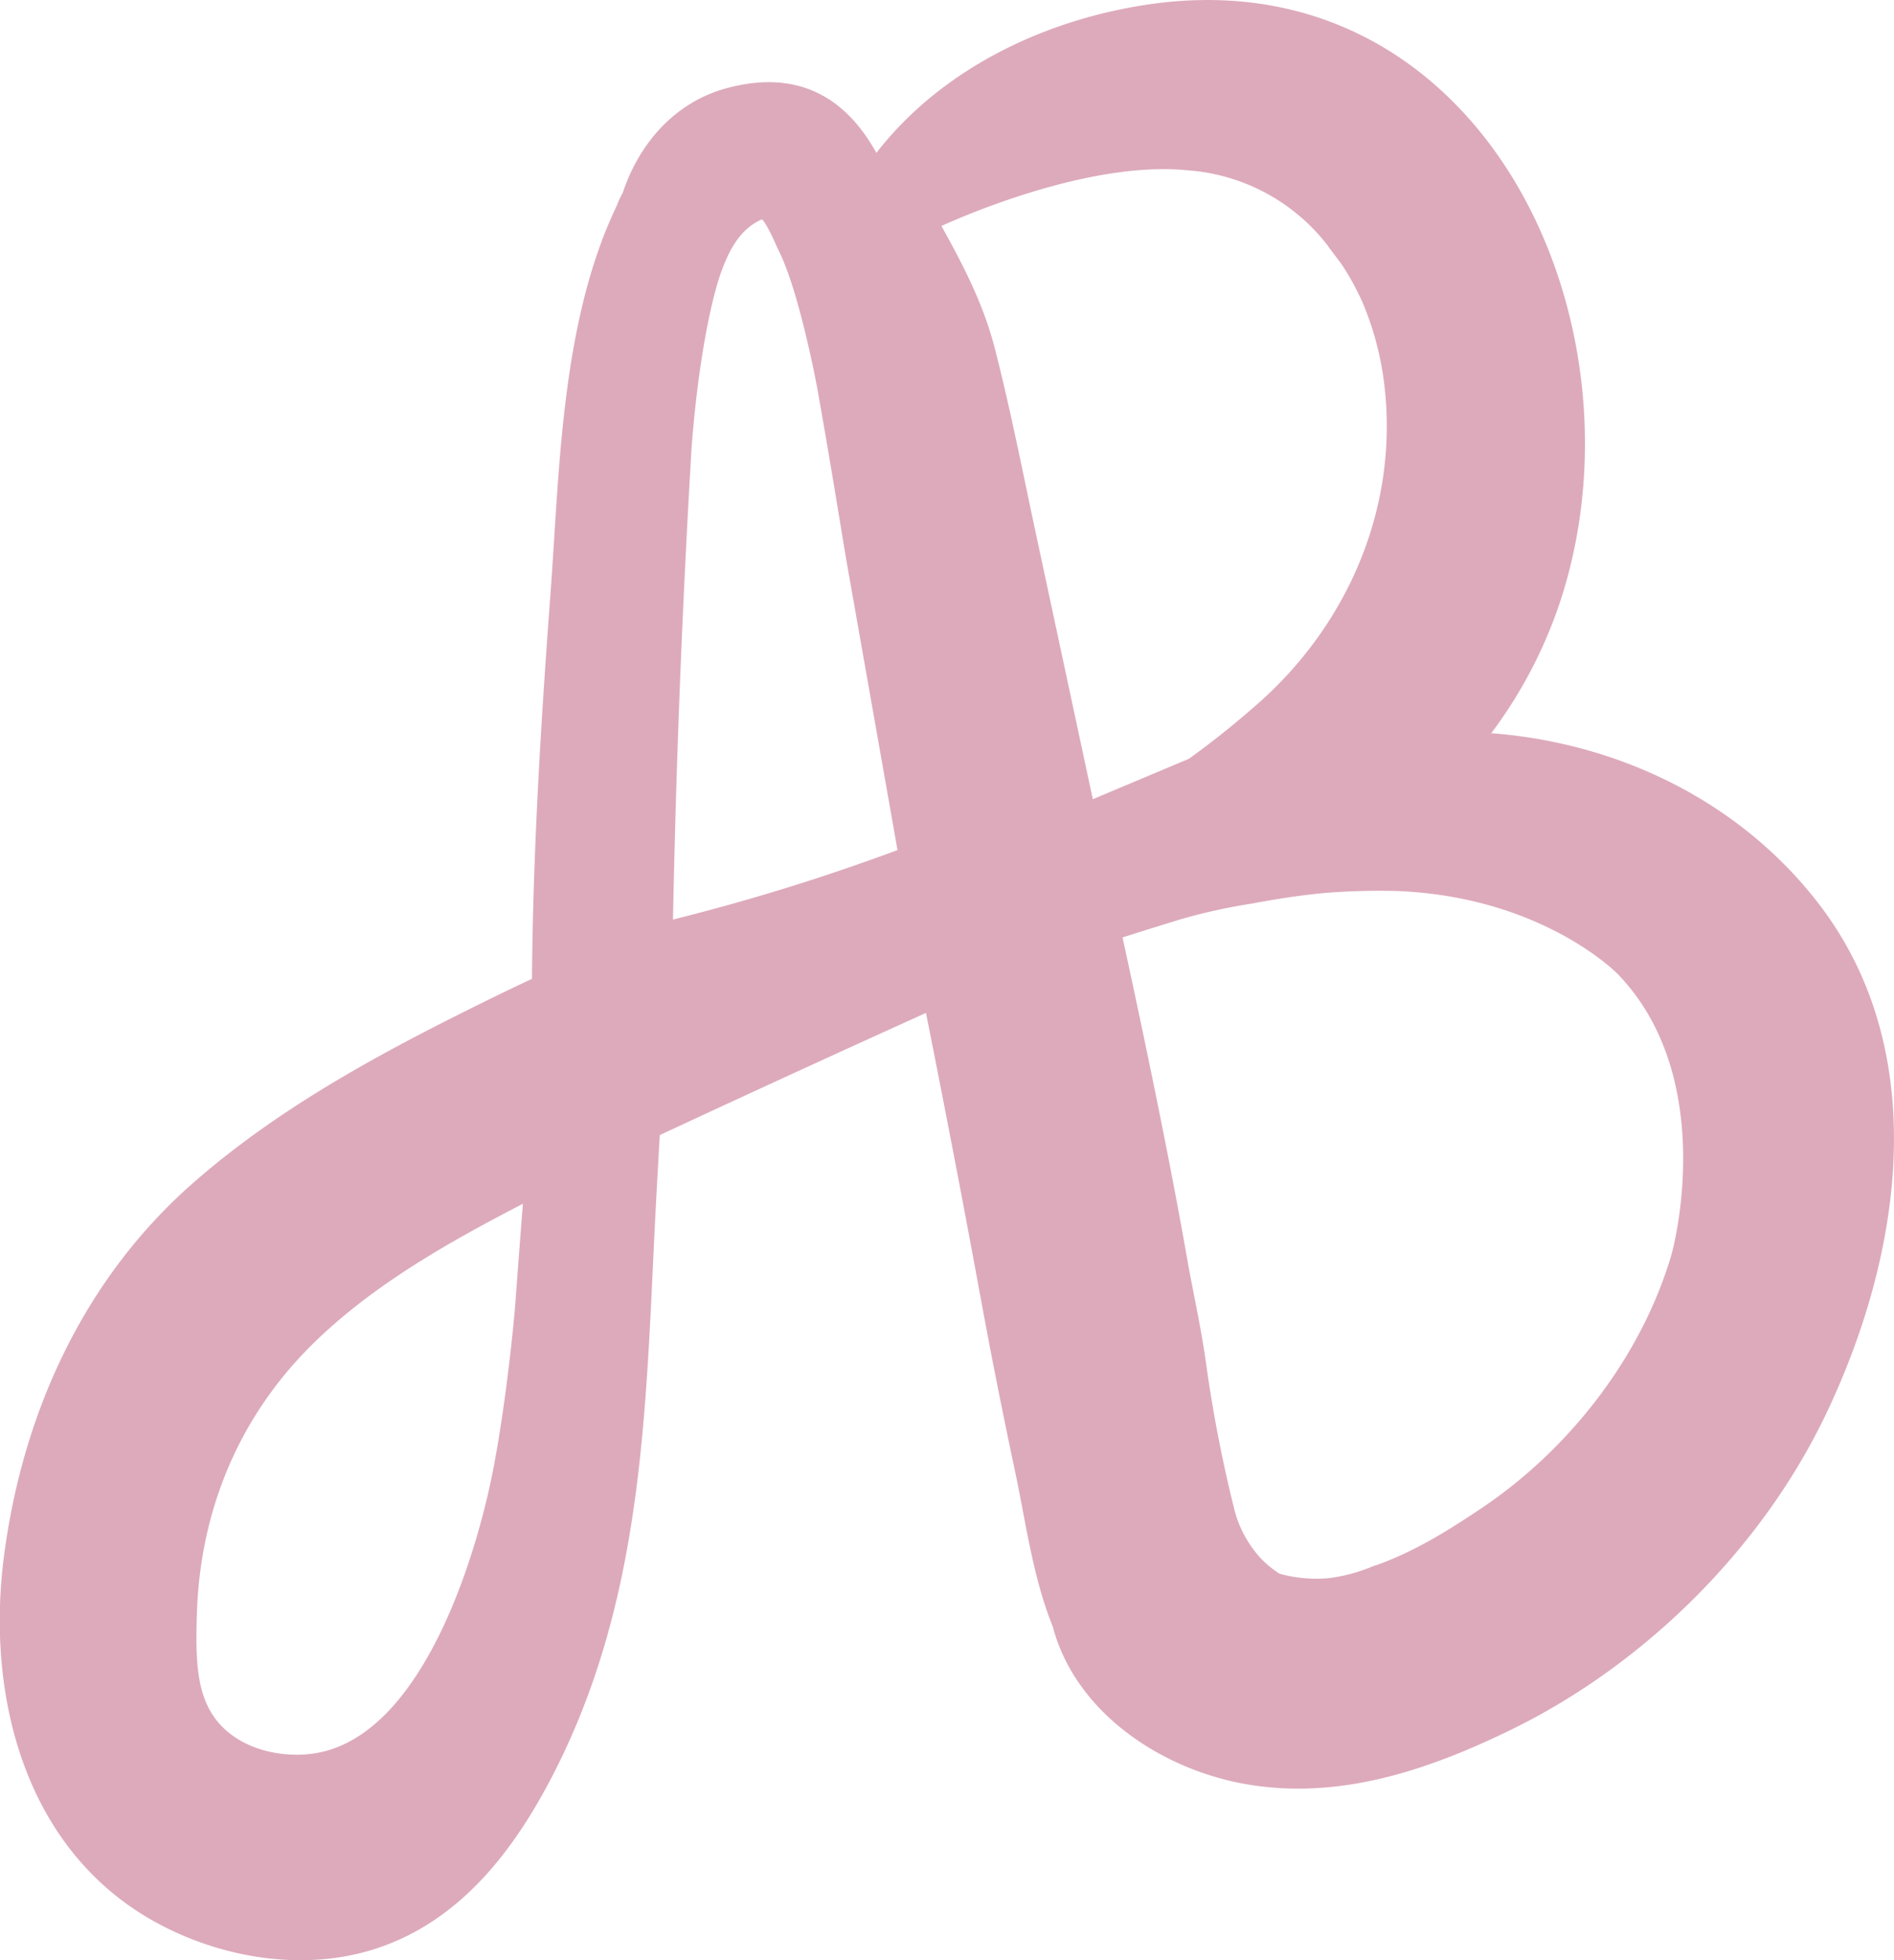 <svg id="Layer_1" data-name="Layer 1" xmlns="http://www.w3.org/2000/svg" viewBox="0 0 321.26 332.37"><defs><style>.cls-1{fill:#dab;stroke:#dab;stroke-miterlimit:10;}</style></defs><title>personal logo</title><path class="cls-1" d="M308.39,153.92c-13-17.13-33-27.06-54.19-29-.75-.07-1.49-.11-2.23-.15a77.65,77.65,0,0,0,12.65-24.36C279.12,53.34,250.28-7,194.72,1.27c-17.88,2.67-35.23,11.16-46.09,25.5h-.09c-4.89-9.22-12.66-14.71-25.17-11.33-8.69,2.35-14.61,9.32-17.29,17.48a13.44,13.44,0,0,0-1,2.15c-9.44,19.59-9.68,45-11.19,65.36-1.62,21.86-3,43.88-3.16,65.85-1.86.87-3.72,1.75-5.58,2.65-18.42,9-37,18.68-52.47,32.37-18.38,16.31-28.52,39-31.56,63-2.91,23.12,3.48,48.83,25.21,61,11.57,6.45,26.42,8.8,39,4,12.33-4.66,20.63-15,26.78-26.28,17.22-31.6,16.85-65.79,18.74-100.54q.28-5.17.58-10.36,18.91-8.8,38.08-17.51l7.92-3.59c4.12,20.65,7.21,37,9.29,48.35,1.7,9.23,3.4,18,6,30.27,1.82,8.64,3,17.79,6.33,26,3.72,14.15,17.73,23.58,31.7,26.24,15.86,3,31.08-2.12,45.22-9,23-11.19,43.07-31.23,53.83-54.46C322.09,212.08,327.09,178.64,308.39,153.92ZM201.49,28.38a33.45,33.45,0,0,1,24.15,13c-.07,0,2.11,2.78,2.54,3.45A46.51,46.51,0,0,1,231.54,51a51.87,51.87,0,0,1,3.85,14.93C237.57,86.37,229.05,106,214,119.4a150.59,150.59,0,0,1-12.09,9.69L185,136.2,175.31,91c-2.26-10.53-4.33-21.16-7-31.6-2-7.88-5.56-14.53-9.32-21.32C162.41,36.5,184.55,26.66,201.49,28.38ZM83.22,253.57c-1.3,5.5-9.53,40.35-29.19,44.1-5.38,1-12.18-.17-16.48-4.35-4.76-4.63-4.9-11.26-4.66-19.54.5-17.53,7-33.57,19.64-46.11C63,217.33,76.17,210,89.26,203.24q-.34,4.4-.68,8.8c-.37,4.92-.64,8.5-.66,8.8C87.54,226,85.75,242.88,83.22,253.57Zm56.17-104.42c-8.93,2.93-17.54,5.37-25.75,7.4q.39-20.29,1.22-41.28.8-20.06,1.95-39.46c1.15-15,3.49-26.06,5.37-30.72.85-2.12,2.55-6.35,6.58-8.23.27-.12.49-.21.63-.27,1.15,1,2.62,4.59,3,5.39,1.1,2.19,2.63,5.85,4.74,14.55,1.3,5.38,2,9.28,2,9.28,2.89,16.27,4.1,24.45,5.17,30.5l8.5,48.14Q146.35,146.86,139.39,149.15Zm144.48,64.13c-5.24,17.38-17.5,32.88-32.19,42.77-6.63,4.46-12.27,7.83-18.88,10.08a28.94,28.94,0,0,1-7.37,1.94,23.84,23.84,0,0,1-8.6-.79,17.8,17.8,0,0,1-3.16-2.54,19.68,19.68,0,0,1-4.91-9.2,235.11,235.11,0,0,1-4.63-23.93c-.83-6.17-2.23-12.25-3.31-18.38-1.82-10.39-5-27.09-11-54.63l5-1.58,5-1.55a98.36,98.36,0,0,1,12.29-2.74c4.06-.76,8.13-1.4,12.23-1.8a117.07,117.07,0,0,1,12.39-.37c25.1.91,38,14.21,38,14.21C291.24,181.81,285.09,209.23,283.87,213.28Z"/></svg>